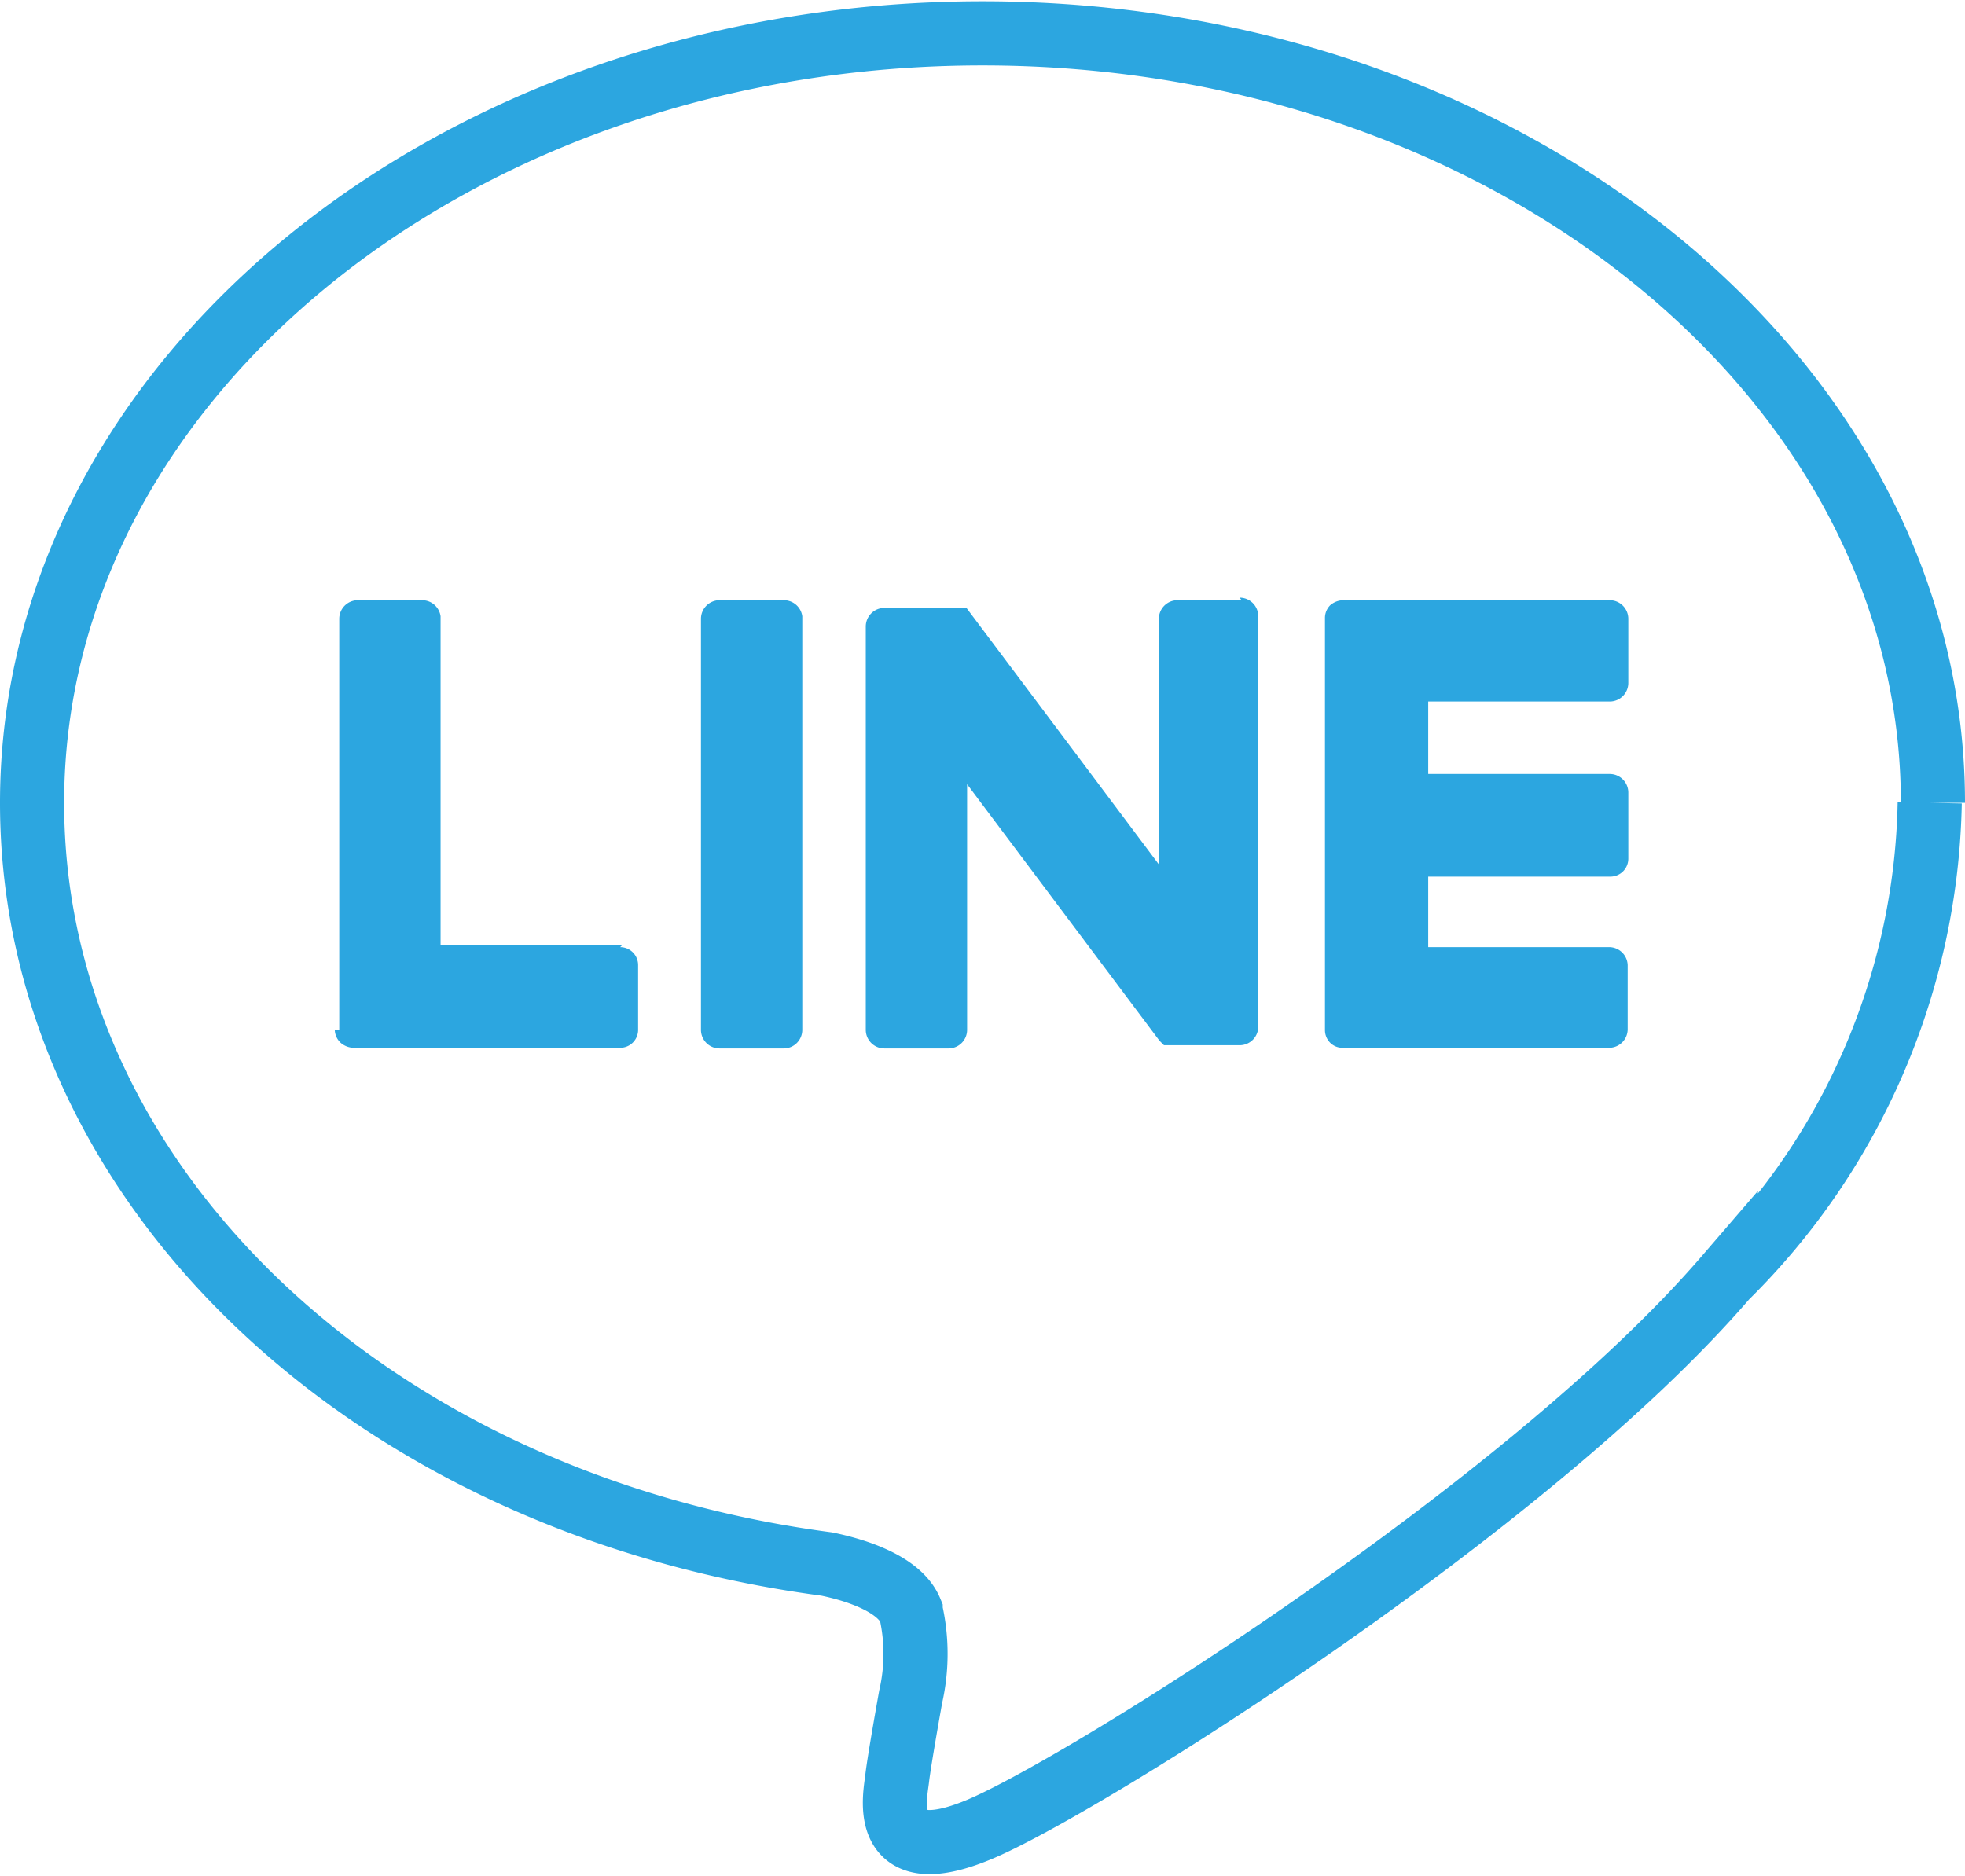 <svg id="圖層_1" data-name="圖層 1" xmlns="http://www.w3.org/2000/svg" viewBox="0 0 30.64 29.25"><defs><style>.cls-1{fill:none;stroke:#2ca6e0;stroke-miterlimit:10;stroke-width:1px;}.cls-2{fill:#2ca6e0;}</style></defs><title>Icon01</title><path class="cls-1" d="M30.92,14.16c0-6.63-6.65-12-14.82-12S1.28,7.53,1.28,14.16c0,5.95,5.27,10.93,12.39,11.87.49.1,1.14.32,1.31.73a3,3,0,0,1,0,1.34s-.18,1-.21,1.27-.3,1.46,1.28.8,8.53-5,11.64-8.61h0a10.68,10.68,0,0,0,3.18-7.4" transform="translate(-0.78 -1.64)"/><path class="cls-2" d="M13,11h-1a.29.29,0,0,0-.29.29V17.7a.29.29,0,0,0,.29.29h1a.29.29,0,0,0,.29-.29V11.25A.29.29,0,0,0,13,11" transform="translate(-0.78 -1.64)"/><path class="cls-2" d="M20.14,11h-1a.29.29,0,0,0-.29.29v3.83l-3-4,0,0h0l0,0h0l0,0H14.57a.29.29,0,0,0-.29.29V17.7a.29.29,0,0,0,.29.29h1a.29.29,0,0,0,.29-.29V13.87l3,4,.07.07h0l0,0h1.18a.29.29,0,0,0,.29-.29V11.25a.29.29,0,0,0-.29-.29" transform="translate(-0.78 -1.64)"/><path class="cls-2" d="M10.48,16.38H7.65V11.25A.29.29,0,0,0,7.36,11h-1a.29.29,0,0,0-.29.29V17.7H6a.29.29,0,0,0,.09.2h0a.32.32,0,0,0,.2.08h4.16a.28.28,0,0,0,.28-.29v-1a.28.28,0,0,0-.28-.28" transform="translate(-0.78 -1.64)"/><path class="cls-2" d="M25.88,12.58a.29.29,0,0,0,.29-.29v-1a.29.29,0,0,0-.29-.29H21.72a.32.32,0,0,0-.2.08h0a.28.28,0,0,0-.08.2h0V17.7h0a.28.28,0,0,0,.08.2h0a.27.27,0,0,0,.19.08h4.16a.29.29,0,0,0,.29-.29v-1a.29.29,0,0,0-.29-.28H23.05v-1.1h2.83a.28.28,0,0,0,.29-.28V14a.29.29,0,0,0-.29-.29H23.05V12.58Z" transform="translate(-0.78 -1.64)"/></svg>